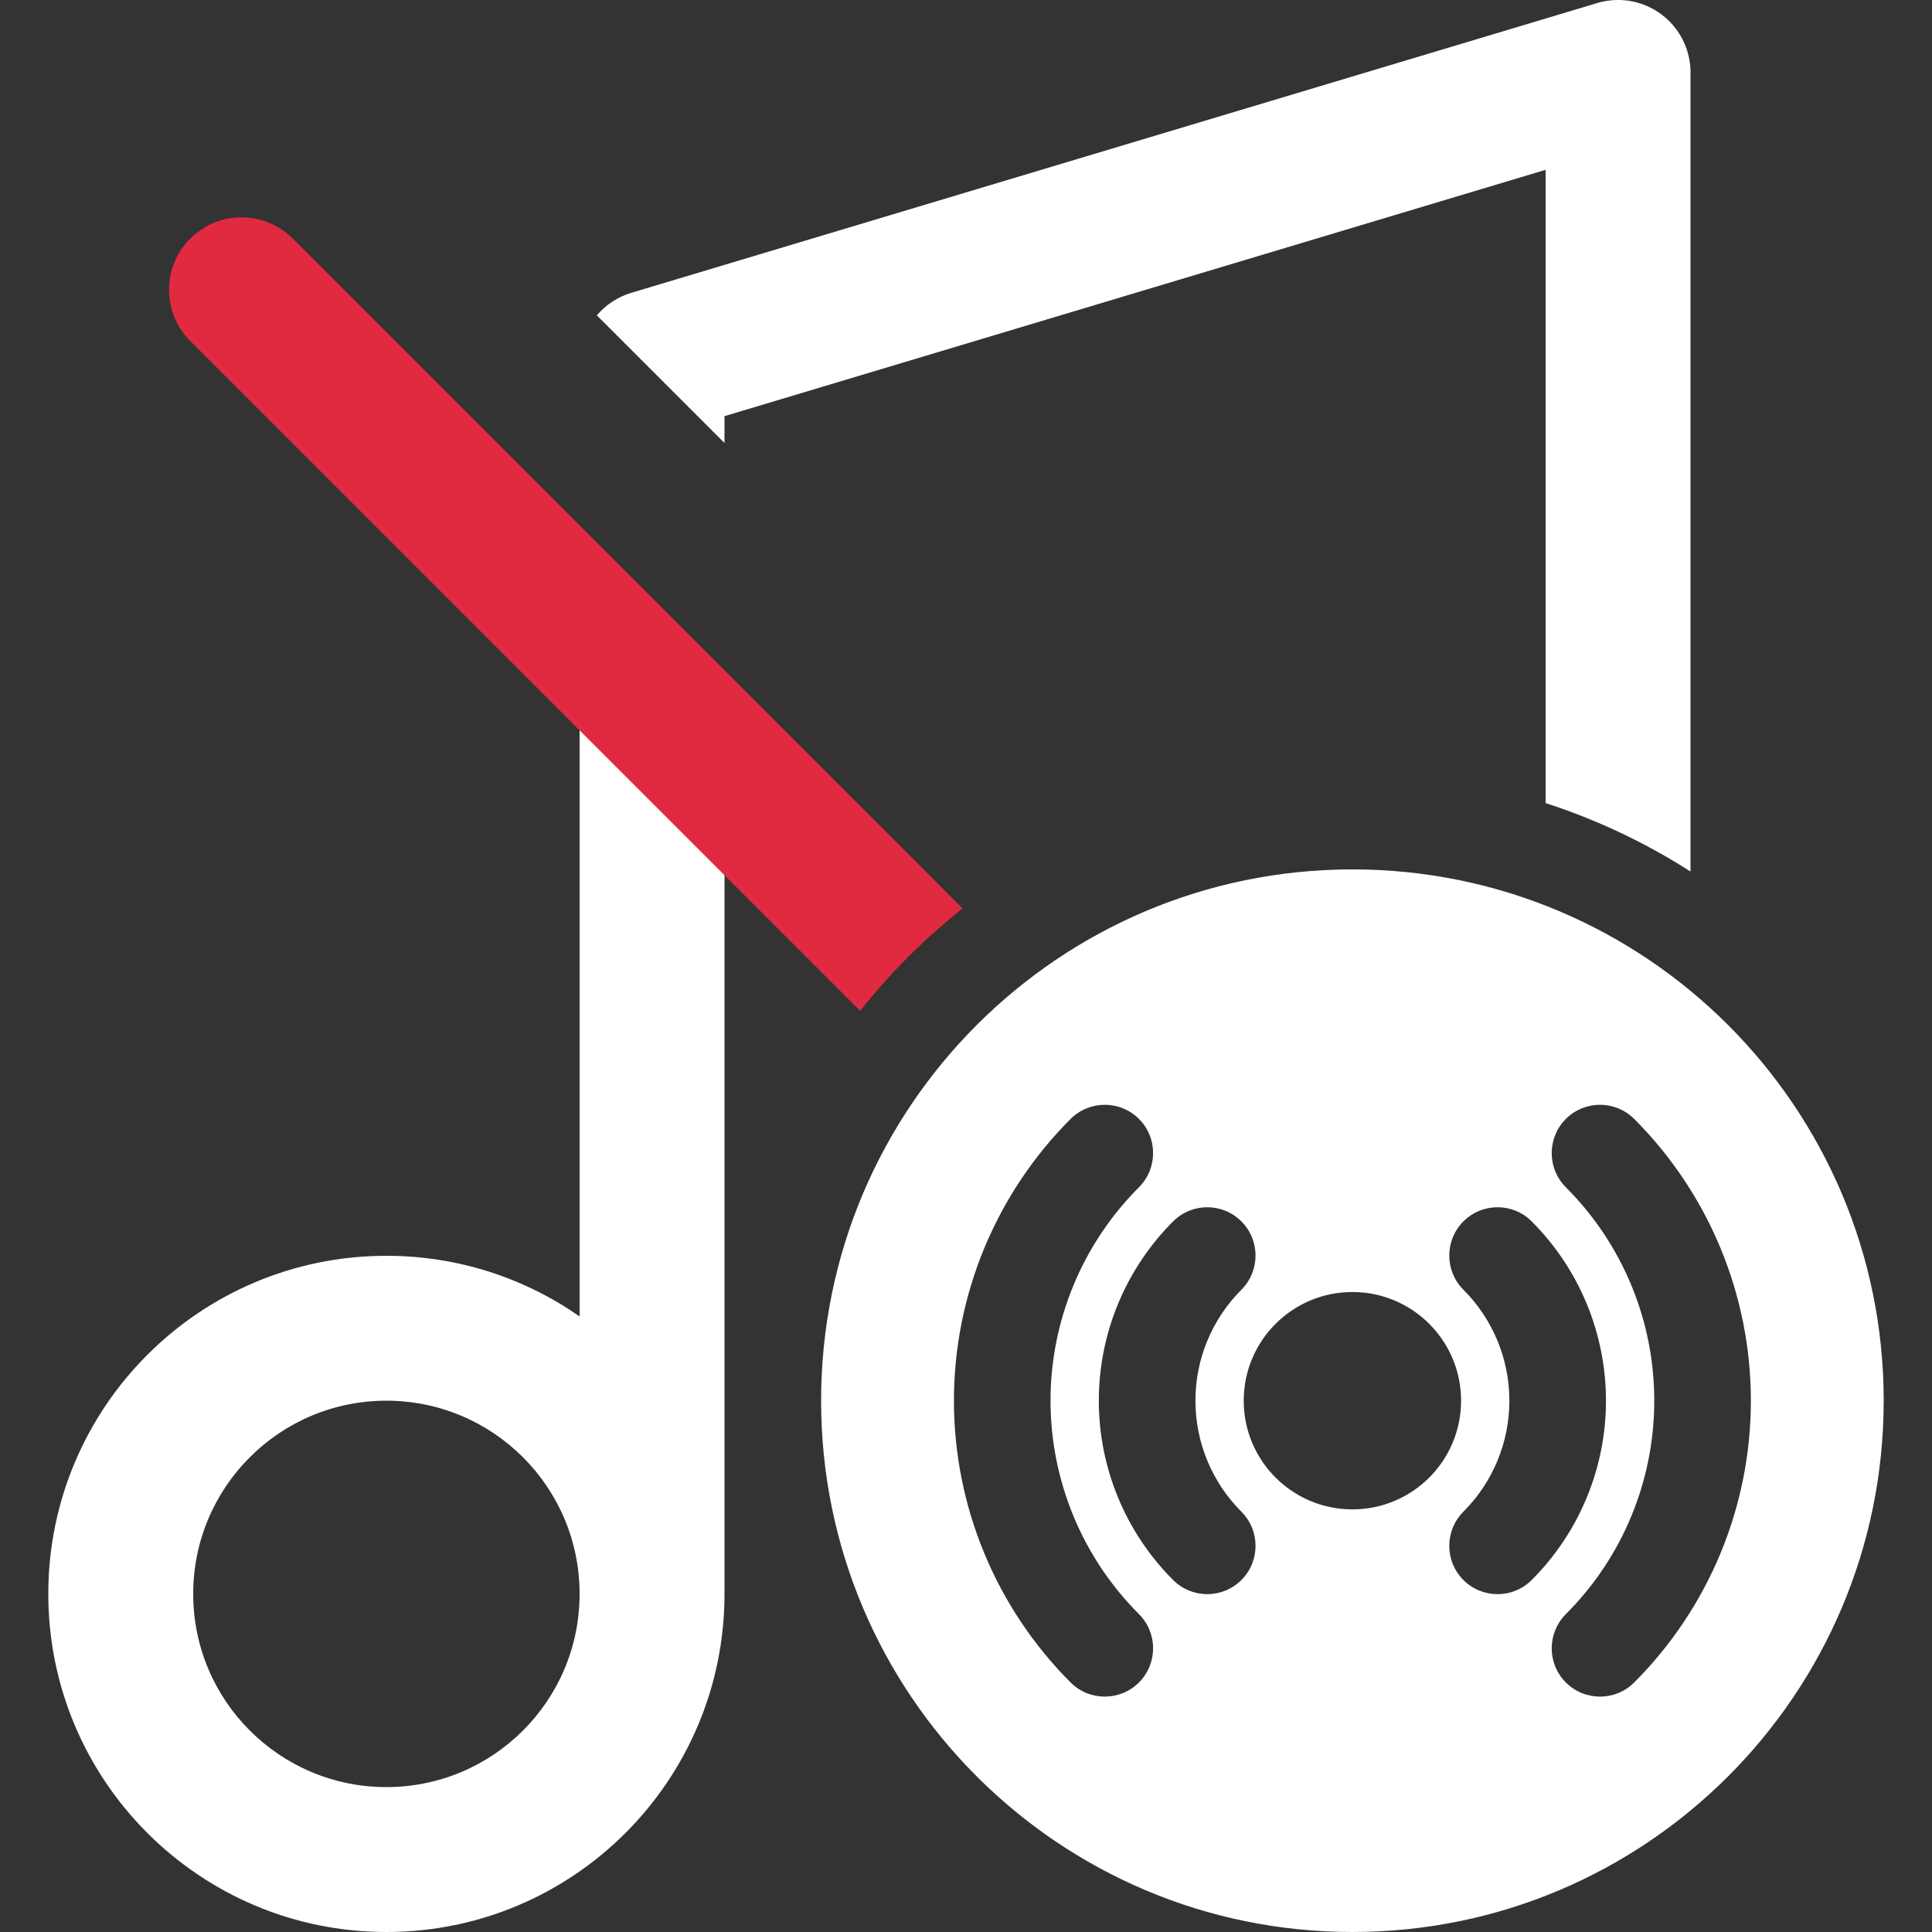 <svg width="40" height="40" viewBox="0 0 40 40" fill="none" xmlns="http://www.w3.org/2000/svg">
    <rect x="0" y="0" width="40" height="40" fill="#333333" stroke="none"/>
    <g>
        <path fill-rule="evenodd" clip-rule="evenodd"
              d="M33.036 0.073L13.069 6.063C12.784 6.149 12.54 6.313 12.357 6.529L15 9.172V8.616L32 3.516V16.627C33.067 16.972 34.074 17.451 35 18.044V1.535C35.002 1.451 34.997 1.367 34.984 1.283C34.959 1.107 34.903 0.941 34.822 0.791C34.716 0.593 34.569 0.425 34.395 0.296C34.083 0.064 33.684 -0.044 33.282 0.016C33.197 0.028 33.115 0.047 33.036 0.073ZM15 14.828V29V33C15 36.866 11.866 40 8 40C4.134 40 1 36.866 1 33C1 29.134 4.134 26 8 26C9.487 26 10.866 26.464 12 27.255V11.828L15 14.828ZM8 37C10.209 37 12 35.209 12 33C12 30.791 10.209 29 8 29C5.791 29 4 30.791 4 33C4 35.209 5.791 37 8 37ZM28 40C34.075 40 39 35.075 39 29C39 22.925 34.075 18 28 18C21.925 18 17 22.925 17 29C17 35.075 21.925 40 28 40ZM23.581 24.581C23.971 24.19 23.971 23.557 23.581 23.166C23.19 22.776 22.557 22.776 22.166 23.166C20.619 24.714 19.75 26.812 19.75 29C19.75 31.188 20.619 33.286 22.166 34.834C22.557 35.224 23.19 35.224 23.581 34.834C23.971 34.443 23.971 33.81 23.581 33.419C22.409 32.247 21.75 30.658 21.75 29C21.75 27.342 22.409 25.753 23.581 24.581ZM25.702 26.702C26.092 26.311 26.092 25.678 25.702 25.288C25.311 24.897 24.678 24.897 24.288 25.288C23.303 26.272 22.75 27.608 22.75 29C22.75 30.392 23.303 31.728 24.288 32.712C24.678 33.103 25.311 33.103 25.702 32.712C26.092 32.322 26.092 31.689 25.702 31.298C25.092 30.689 24.75 29.862 24.75 29C24.75 28.138 25.092 27.311 25.702 26.702ZM30.298 32.712C29.908 32.322 29.908 31.689 30.298 31.298C30.908 30.689 31.25 29.862 31.25 29C31.25 28.138 30.908 27.311 30.298 26.702C29.908 26.311 29.908 25.678 30.298 25.288C30.689 24.897 31.322 24.897 31.712 25.288C32.697 26.272 33.25 27.608 33.25 29C33.25 30.392 32.697 31.728 31.712 32.712C31.322 33.103 30.689 33.103 30.298 32.712ZM32.419 33.419C32.029 33.81 32.029 34.443 32.419 34.834C32.81 35.224 33.443 35.224 33.834 34.834C35.381 33.286 36.25 31.188 36.25 29C36.25 26.812 35.381 24.714 33.834 23.166C33.443 22.776 32.81 22.776 32.419 23.166C32.029 23.557 32.029 24.19 32.419 24.581C33.592 25.753 34.25 27.342 34.25 29C34.25 30.658 33.592 32.247 32.419 33.419ZM30.25 29C30.25 30.243 29.243 31.25 28 31.25C26.757 31.25 25.75 30.243 25.75 29C25.75 27.757 26.757 26.75 28 26.75C29.243 26.75 30.25 27.757 30.25 29Z"
              fill="white"/>
        <path fill-rule="evenodd" clip-rule="evenodd"
              d="M6.061 4.939C5.475 4.354 4.525 4.354 3.939 4.939C3.354 5.525 3.354 6.475 3.939 7.061L17.808 20.929C18.431 20.143 19.143 19.431 19.929 18.808L6.061 4.939Z"
              fill="#E12A40"/>
    </g>
</svg>
